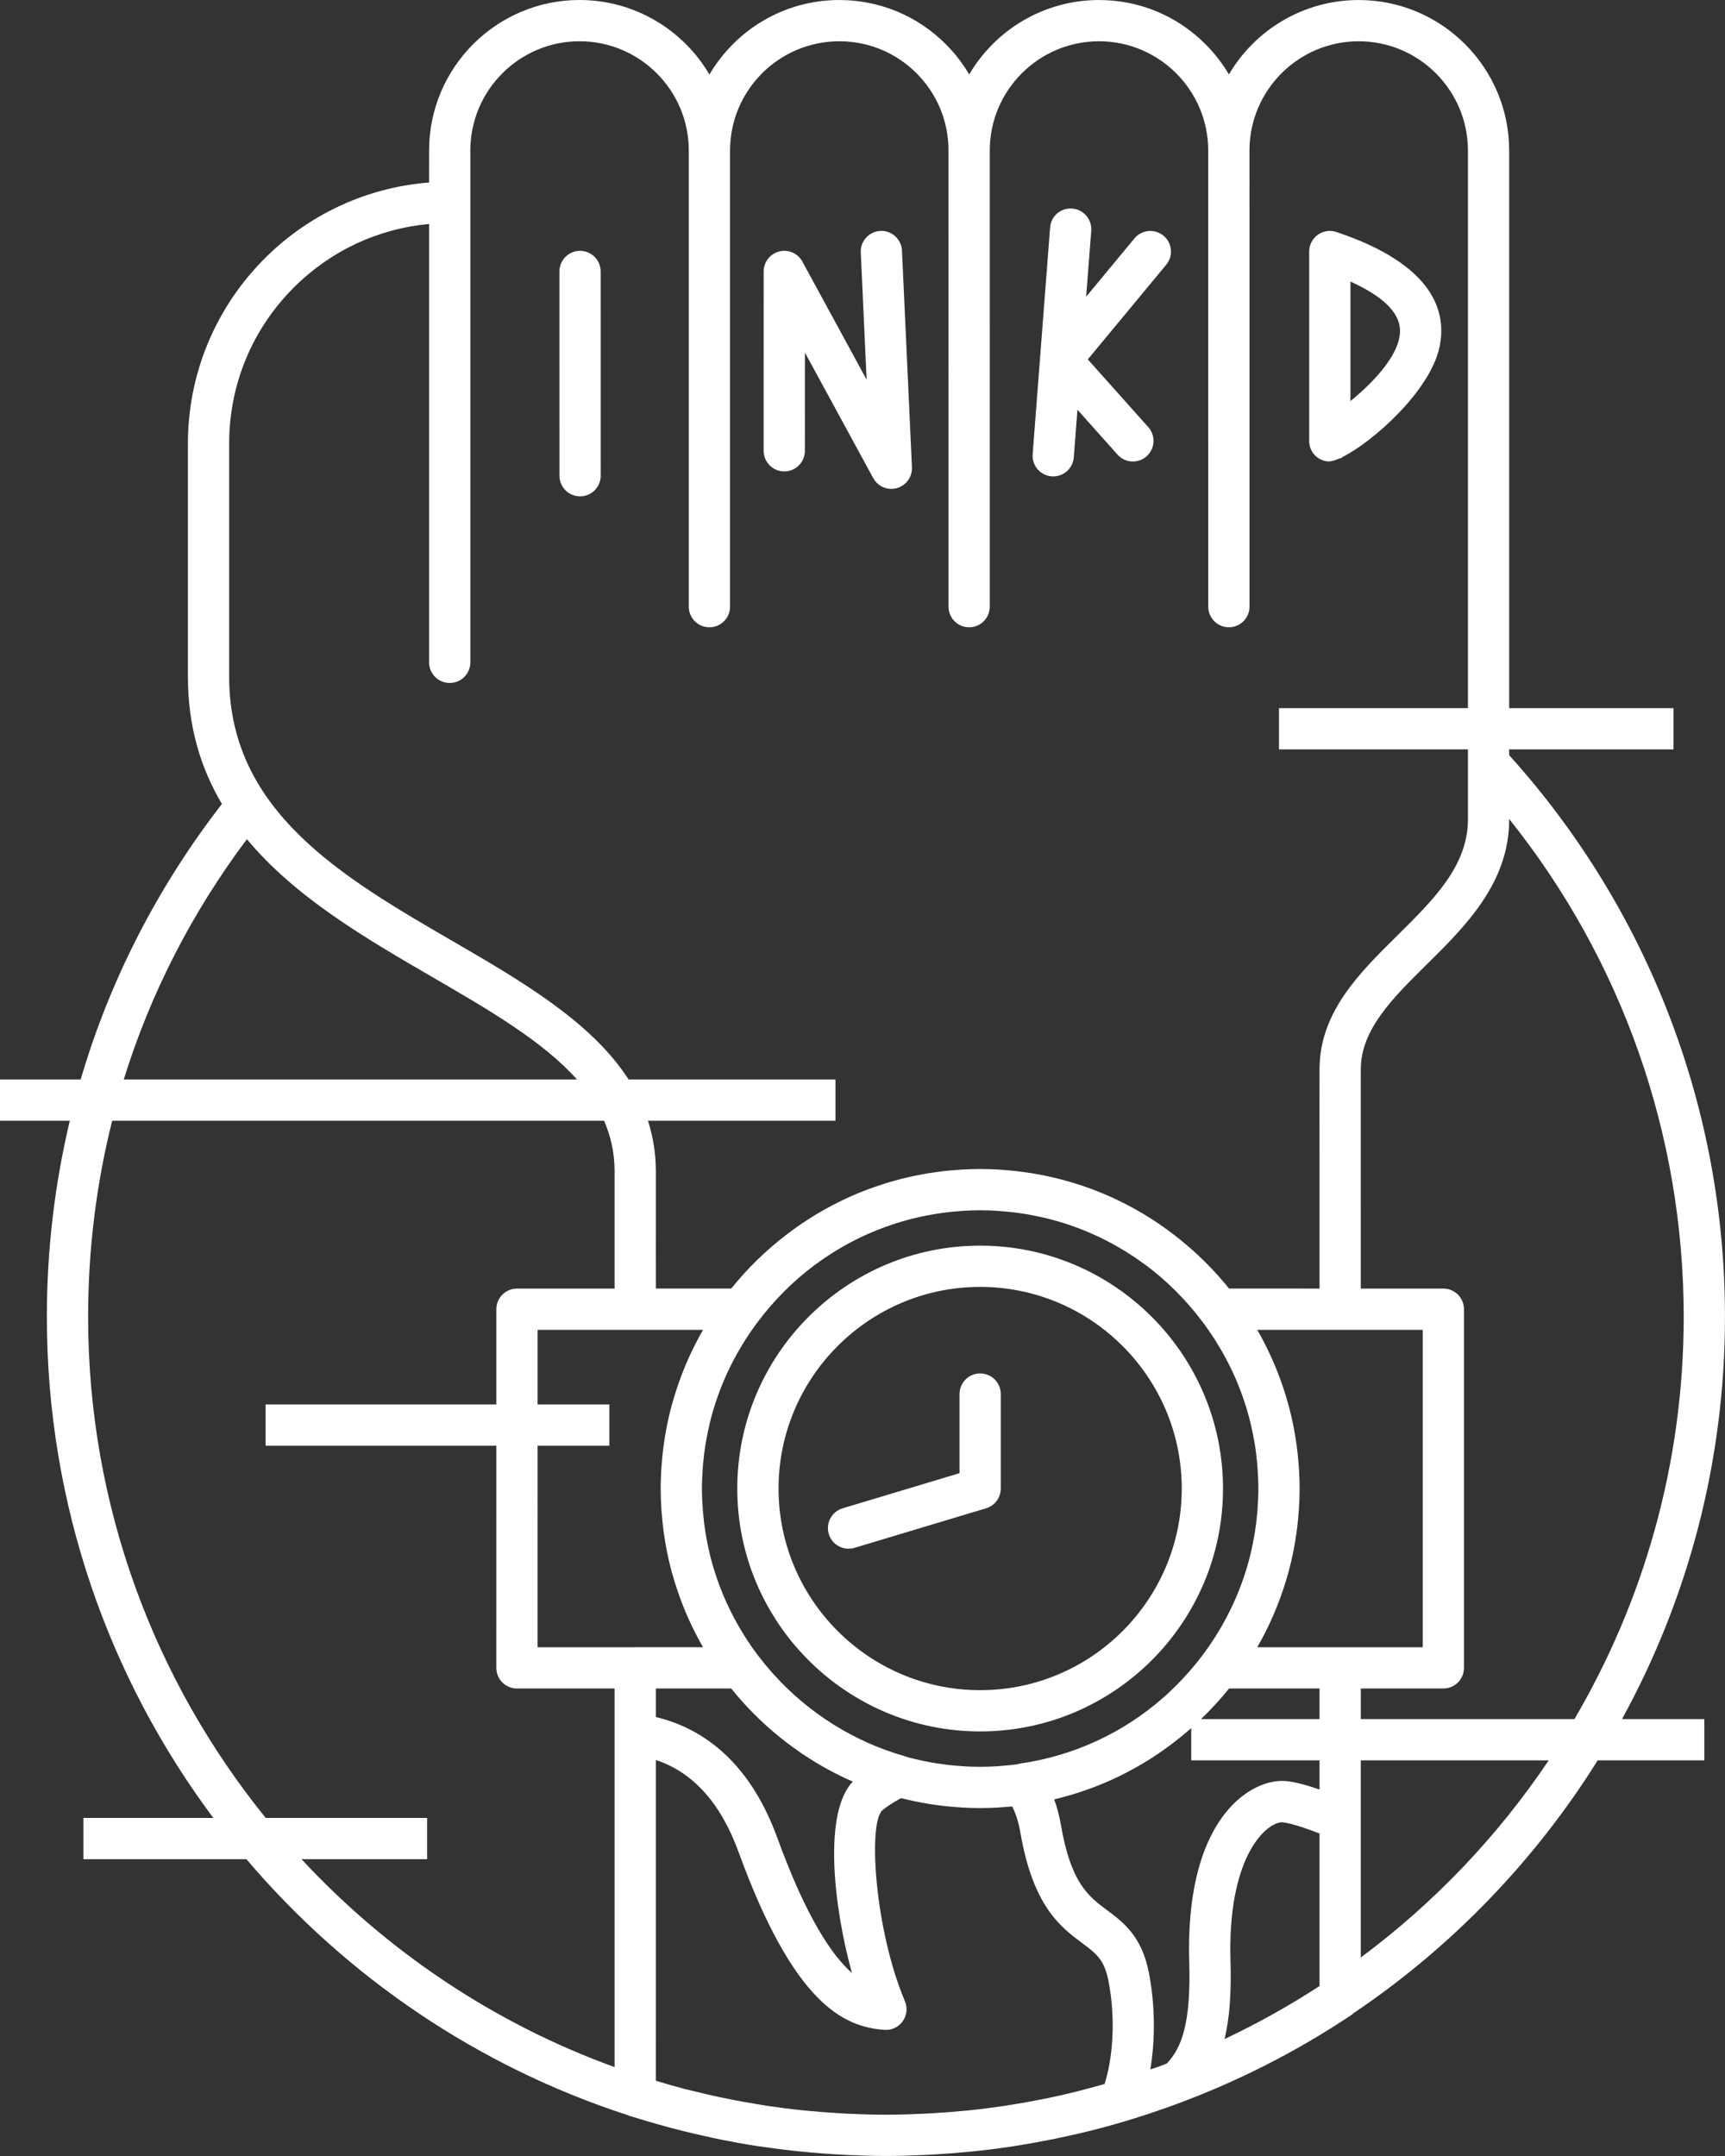 <?xml version="1.0" encoding="UTF-8"?>
<svg width="160px" height="200px" viewBox="0 0 160 200" version="1.1" xmlns="http://www.w3.org/2000/svg" xmlns:xlink="http://www.w3.org/1999/xlink">
    <rect x="0" y="0" width="160" height="200" fill="#333333" stroke="none"/>
    <!-- Generator: Sketch 40.3 (33839) - http://www.bohemiancoding.com/sketch -->
    <title>Combined Shape</title>
    <desc>Created with Sketch.</desc>
    <defs></defs>
    <g id="icon" stroke="none" stroke-width="1" fill="none" fill-rule="evenodd">
        <g id="Artboard-4" fill="#FFFFFF">
            <path d="M159.997,122.149 C159.997,102.837 152.887,84.373 139.983,70.054 L139.983,69.516 L155.221,69.516 L155.221,65.688 L139.983,65.688 L139.981,39.824 L139.983,24.888 L139.981,13.962 C139.981,6.265 133.72,0.002 126.024,0.002 C120.9,0.002 116.412,2.777 113.985,6.904 C113.389,5.889 112.658,4.945 111.804,4.091 C109.17,1.454 105.664,0.002 101.935,0.002 C96.811,0.002 92.325,2.777 89.896,6.904 C89.3,5.889 88.571,4.945 87.717,4.091 C85.081,1.454 81.577,0.002 77.842,0.002 C72.717,0.002 68.227,2.781 65.802,6.913 C63.374,2.781 58.882,0.002 53.753,0 C46.059,0.002 39.799,6.265 39.799,13.96 L39.797,16.93 C27.299,17.907 17.43,28.395 17.43,41.144 L17.43,62.784 C17.43,67.408 18.622,71.267 20.584,74.577 C14.579,82.338 10.174,90.957 7.483,100.139 L0,100.139 L0,103.967 L6.473,103.967 C5.075,109.849 4.346,115.932 4.346,122.149 C4.346,139.562 10.093,155.658 19.787,168.64 L7.734,168.64 L7.734,172.468 L22.858,172.468 C32.121,183.376 44.324,191.704 58.237,196.214 C58.271,196.227 58.298,196.252 58.333,196.263 C58.472,196.307 58.612,196.345 58.751,196.388 C59.102,196.5 59.458,196.601 59.812,196.707 C60.565,196.933 61.319,197.15 62.077,197.352 C62.518,197.47 62.959,197.584 63.402,197.694 C64.134,197.876 64.868,198.044 65.604,198.204 C66.018,198.294 66.43,198.39 66.847,198.474 C67.951,198.695 69.059,198.896 70.171,199.069 C70.474,199.116 70.78,199.151 71.084,199.194 C71.959,199.32 72.836,199.434 73.715,199.529 C74.129,199.574 74.544,199.612 74.96,199.65 C75.785,199.727 76.612,199.79 77.44,199.84 C77.819,199.863 78.197,199.889 78.577,199.906 C79.773,199.961 80.971,199.997 82.171,199.997 C83.369,199.997 84.561,199.96 85.752,199.906 C86.087,199.891 86.42,199.871 86.754,199.851 C87.687,199.797 88.618,199.726 89.546,199.638 C89.82,199.612 90.096,199.591 90.369,199.562 C91.552,199.438 92.73,199.29 93.902,199.112 C94.05,199.09 94.196,199.062 94.344,199.038 C95.39,198.874 96.431,198.686 97.467,198.479 C97.71,198.43 97.952,198.381 98.194,198.33 C99.32,198.094 100.441,197.838 101.555,197.552 C101.573,197.547 101.592,197.543 101.611,197.538 C104.065,196.907 106.483,196.149 108.862,195.279 C108.887,195.27 108.912,195.261 108.936,195.252 C114.688,193.144 120.203,190.359 125.368,186.905 C125.43,186.863 125.479,186.808 125.535,186.76 C134.636,180.628 142.366,172.617 148.192,163.298 L158.083,163.298 L158.083,159.47 L150.448,159.47 C156.53,148.382 159.997,135.664 159.997,122.149 Z M156.17,122.149 C156.17,135.754 152.465,148.504 146.035,159.47 L126.219,159.47 L126.22,156.633 L133.875,156.633 C134.932,156.633 135.788,155.777 135.788,154.719 L135.788,121.448 C135.788,120.39 134.932,119.534 133.875,119.534 L126.219,119.533 L126.216,102.438 L126.218,99.195 C126.218,95.509 129.178,92.584 132.313,89.489 C135.908,85.936 139.983,81.91 139.983,76.015 L139.983,75.974 C150.445,89.06 156.17,105.261 156.17,122.149 Z M96.699,194.729 C95.751,194.918 94.797,195.089 93.836,195.241 C93.636,195.273 93.437,195.309 93.236,195.339 C92.129,195.506 91.014,195.649 89.891,195.766 C89.684,195.787 89.474,195.802 89.266,195.822 C88.345,195.91 87.419,195.98 86.488,196.034 C86.18,196.051 85.873,196.069 85.565,196.083 C84.439,196.134 83.309,196.169 82.171,196.169 C81.038,196.169 79.913,196.134 78.791,196.084 C78.46,196.069 78.129,196.049 77.798,196.029 C76.945,195.979 76.096,195.914 75.252,195.835 C74.952,195.807 74.651,195.784 74.351,195.753 C73.282,195.64 72.22,195.505 71.165,195.347 C70.845,195.299 70.528,195.24 70.209,195.188 C69.435,195.062 68.664,194.925 67.898,194.774 C67.507,194.697 67.117,194.619 66.728,194.536 C65.93,194.366 65.137,194.181 64.348,193.985 C64.078,193.918 63.806,193.859 63.537,193.789 C62.627,193.552 61.727,193.289 60.831,193.018 L60.833,163.264 C64.274,164.402 66.852,167.257 68.503,171.793 C73.614,185.847 78.212,188.024 82.033,188.299 C82.08,188.303 82.127,188.304 82.171,188.304 C82.786,188.304 83.366,188.009 83.726,187.506 C84.115,186.964 84.193,186.26 83.935,185.647 C81.138,179.013 80.497,169.191 81.833,167.941 C82.116,167.686 82.725,167.263 83.574,166.803 C83.608,166.812 83.643,166.818 83.677,166.827 C84.037,166.917 84.398,167.001 84.762,167.078 C84.93,167.113 85.099,167.145 85.268,167.178 C85.586,167.239 85.905,167.299 86.226,167.35 C86.459,167.387 86.694,167.417 86.929,167.449 C87.2,167.485 87.47,167.524 87.743,167.552 C88.061,167.586 88.381,167.609 88.701,167.633 C88.903,167.648 89.104,167.668 89.307,167.679 C89.839,167.708 90.374,167.724 90.912,167.724 C91.449,167.724 91.983,167.708 92.513,167.68 C92.731,167.668 92.948,167.646 93.166,167.63 C93.405,167.612 93.647,167.599 93.885,167.575 C94.219,168.239 94.47,169.009 94.629,169.922 C95.815,176.849 98.355,178.742 100.395,180.264 C101.655,181.204 102.415,181.77 102.798,183.684 C103.543,187.403 103.172,191.074 102.455,193.319 C100.761,193.803 99.05,194.243 97.309,194.606 C97.106,194.649 96.902,194.688 96.699,194.729 Z M126.218,181.587 L126.219,163.298 L143.648,163.298 C138.92,170.343 133.016,176.533 126.218,181.587 Z M27.968,172.468 L39.622,172.468 L39.622,168.64 L24.647,168.64 C14.355,155.923 8.173,139.747 8.173,122.149 C8.173,115.922 8.932,109.835 10.405,103.967 L56.03,103.967 C56.65,105.395 57.006,106.934 57.006,108.637 L57.005,115.03 L57.006,119.533 L47.952,119.534 C46.894,119.534 46.038,120.39 46.038,121.448 L46.038,130.283 L24.634,130.283 L24.634,134.111 L46.038,134.111 L46.036,154.719 C46.036,155.228 46.238,155.714 46.597,156.072 C46.956,156.431 47.442,156.633 47.95,156.633 L57.006,156.633 L57.005,191.755 C45.829,187.7 35.907,181.019 27.968,172.468 Z M22.901,77.844 C27.38,83.244 33.945,87.061 40.046,90.603 C45.436,93.731 50.376,96.612 53.52,100.139 L11.478,100.139 C13.947,92.175 17.783,84.671 22.901,77.844 Z M21.256,41.144 C21.256,35.678 23.384,30.54 27.247,26.677 C30.656,23.267 35.058,21.214 39.799,20.776 L39.799,61.442 C39.799,62.5 40.655,63.355 41.713,63.355 C42.77,63.355 43.626,62.5 43.626,61.442 L43.626,18.769 L43.626,13.962 C43.626,8.375 48.17,3.829 53.753,3.828 C59.342,3.829 63.888,8.375 63.888,13.962 L63.888,56.276 C63.888,57.333 64.744,58.189 65.802,58.189 C66.859,58.189 67.715,57.333 67.715,56.276 L67.715,13.962 C67.715,8.375 72.257,3.829 77.85,3.829 C80.555,3.829 83.098,4.884 85.012,6.798 C86.925,8.712 87.977,11.255 87.977,13.962 L87.979,56.277 C87.979,57.335 88.836,58.191 89.892,58.191 C90.95,58.191 91.806,57.333 91.806,56.277 L91.804,13.962 C91.806,8.375 96.352,3.829 101.938,3.829 C107.523,3.829 112.066,8.375 112.066,13.962 C112.066,13.968 112.067,13.974 112.068,13.98 L112.07,56.276 C112.07,57.333 112.927,58.189 113.983,58.189 C115.04,58.189 115.896,57.332 115.896,56.276 L115.894,13.964 C115.894,13.96 115.893,13.956 115.893,13.952 C115.898,8.37 120.44,3.829 126.024,3.829 C131.608,3.829 136.155,8.375 136.156,13.964 L136.156,65.688 L118.632,65.688 L118.632,69.516 L136.156,69.516 L136.156,76.015 C136.156,80.31 132.984,83.444 129.624,86.766 C126.068,90.278 122.391,93.911 122.391,99.193 L122.389,102.436 L122.393,119.533 L114.62,119.532 L113.999,119.532 C112.972,118.256 111.844,117.067 110.623,115.977 C110.495,115.861 110.363,115.751 110.232,115.638 C110.005,115.442 109.777,115.247 109.544,115.058 C109.304,114.862 109.061,114.673 108.816,114.485 C108.7,114.397 108.584,114.309 108.466,114.222 C108.144,113.983 107.817,113.75 107.486,113.524 C107.47,113.514 107.453,113.503 107.437,113.492 C105.061,111.882 102.468,110.634 99.727,109.782 C99.72,109.78 99.713,109.778 99.705,109.775 C99.286,109.645 98.863,109.525 98.436,109.414 C98.349,109.391 98.262,109.369 98.174,109.347 C97.8,109.253 97.424,109.165 97.045,109.085 C96.892,109.053 96.738,109.024 96.585,108.994 C96.253,108.93 95.921,108.868 95.587,108.815 C95.368,108.781 95.148,108.753 94.927,108.723 C94.643,108.684 94.36,108.644 94.073,108.614 C93.771,108.582 93.465,108.56 93.16,108.537 C92.944,108.521 92.731,108.499 92.515,108.488 C91.996,108.46 91.475,108.445 90.949,108.444 C90.938,108.444 90.926,108.443 90.914,108.443 L90.912,108.443 L90.911,108.443 C90.373,108.443 89.84,108.459 89.31,108.488 C89.1,108.499 88.892,108.52 88.683,108.535 C88.371,108.559 88.058,108.581 87.748,108.614 C87.468,108.643 87.192,108.683 86.915,108.72 C86.687,108.751 86.459,108.78 86.233,108.816 C85.905,108.868 85.579,108.928 85.255,108.991 C85.093,109.023 84.931,109.053 84.77,109.087 C84.399,109.165 84.032,109.251 83.665,109.343 C83.568,109.368 83.47,109.392 83.373,109.418 C82.956,109.527 82.543,109.644 82.133,109.771 C82.112,109.777 82.092,109.784 82.071,109.791 C79.371,110.633 76.815,111.86 74.467,113.44 C74.409,113.48 74.35,113.518 74.291,113.558 C73.998,113.758 73.708,113.965 73.421,114.177 C73.258,114.297 73.096,114.419 72.936,114.542 C72.734,114.697 72.533,114.854 72.334,115.015 C72.037,115.255 71.747,115.502 71.459,115.752 C71.39,115.814 71.319,115.872 71.25,115.934 C70.011,117.036 68.866,118.239 67.825,119.532 L60.833,119.532 L60.831,116.254 L60.833,108.637 C60.833,106.957 60.56,105.414 60.1,103.967 L77.491,103.967 L77.491,100.139 L58.307,100.139 C54.846,94.769 48.333,90.987 41.967,87.293 C31.785,81.382 21.256,75.271 21.256,62.784 L21.256,41.144 Z M113.58,189.151 C114.053,187.218 114.221,184.859 114.132,181.867 C113.856,172.591 117.182,169.219 118.849,169.04 C119.066,169.04 119.911,169.123 122.392,170.084 L122.391,184.233 C119.578,186.062 116.638,187.71 113.58,189.151 Z M53.804,46.044 C54.861,46.044 55.717,45.186 55.717,44.13 L55.715,25.183 C55.715,24.125 54.858,23.269 53.802,23.269 C52.744,23.269 51.889,24.127 51.889,25.183 L51.891,44.13 C51.891,45.188 52.748,46.044 53.804,46.044 Z M72.743,43.732 C73.799,43.732 74.656,42.876 74.656,41.818 L74.658,32.704 L80.994,44.35 C81.334,44.979 81.987,45.351 82.674,45.351 C82.844,45.351 83.018,45.328 83.188,45.28 C84.047,45.04 84.627,44.24 84.586,43.349 L83.662,23.245 C83.614,22.189 82.682,21.352 81.663,21.421 C80.608,21.469 79.791,22.365 79.84,23.421 L80.381,35.216 L74.425,24.269 C74.008,23.497 73.119,23.107 72.274,23.329 C71.426,23.544 70.832,24.308 70.832,25.183 L70.83,41.818 C70.83,42.874 71.686,43.732 72.743,43.732 Z M97.542,44.188 C97.592,44.192 97.643,44.194 97.692,44.194 C98.682,44.194 99.521,43.431 99.597,42.427 L99.938,38.009 L103.652,42.171 C104.029,42.596 104.555,42.81 105.08,42.81 C105.534,42.81 105.99,42.65 106.354,42.325 C107.142,41.62 107.211,40.411 106.507,39.622 L100.898,33.338 L108.172,24.557 C108.845,23.744 108.733,22.537 107.918,21.862 C107.105,21.189 105.9,21.301 105.223,22.116 L100.745,27.524 L101.216,21.404 C101.296,20.35 100.507,19.428 99.455,19.348 C98.362,19.266 97.48,20.057 97.4,21.109 L95.782,42.132 C95.701,43.186 96.49,44.108 97.542,44.188 Z M123.149,42.805 C123.176,42.809 123.204,42.809 123.232,42.809 C123.497,42.809 123.867,42.701 124.306,42.499 L124.33,42.538 C124.411,42.489 124.487,42.435 124.56,42.375 C127.385,40.948 132.653,36.256 133.519,32.194 C134.202,29.01 133.094,24.573 123.951,21.52 C123.366,21.32 122.725,21.423 122.226,21.782 C121.728,22.143 121.432,22.72 121.432,23.335 L121.432,40.751 C121.417,40.938 121.428,41.131 121.472,41.319 C121.653,42.125 122.329,42.723 123.149,42.805 Z M125.259,26.122 C127.574,27.161 129.648,28.589 129.841,30.408 C130.07,32.596 127.634,35.267 125.259,37.207 L125.259,26.122 Z M79.019,183.022 C77.19,181.408 74.815,177.952 72.098,170.485 C69.374,162.999 64.744,160.209 60.833,159.282 L60.833,156.633 L67.824,156.633 C68.867,157.93 70.017,159.138 71.261,160.243 C71.313,160.289 71.367,160.334 71.419,160.38 C71.724,160.647 72.032,160.908 72.347,161.162 C72.534,161.314 72.724,161.462 72.915,161.609 C73.087,161.741 73.261,161.872 73.436,162.001 C73.714,162.205 73.994,162.405 74.277,162.599 C74.348,162.648 74.42,162.694 74.491,162.742 C75.952,163.723 77.492,164.569 79.099,165.269 C76.361,168.119 77.286,176.734 79.019,183.022 Z M122.392,159.47 L111.397,159.47 C112.325,158.582 113.195,157.635 114.001,156.633 L122.393,156.633 L122.392,159.47 Z M110.306,181.981 C110.477,187.67 109.61,189.96 108.225,191.419 C108.092,191.469 107.961,191.526 107.827,191.576 C107.65,191.642 107.474,191.705 107.297,191.769 C107.099,191.841 106.896,191.902 106.698,191.973 C107.17,189.154 107.139,185.875 106.55,182.933 C105.879,179.58 104.181,178.313 102.68,177.195 C100.958,175.909 99.328,174.696 98.4,169.272 C98.252,168.422 98.045,167.643 97.78,166.922 C97.909,166.891 98.037,166.855 98.166,166.822 C98.259,166.799 98.352,166.775 98.445,166.751 C98.864,166.641 99.281,166.523 99.694,166.395 C99.712,166.39 99.73,166.384 99.748,166.378 C102.454,165.535 105.014,164.305 107.366,162.721 C107.42,162.685 107.475,162.649 107.528,162.613 C107.827,162.409 108.122,162.198 108.413,161.983 C108.569,161.868 108.724,161.752 108.877,161.634 C109.087,161.473 109.296,161.31 109.502,161.143 C109.783,160.916 110.058,160.682 110.331,160.444 C110.383,160.399 110.437,160.357 110.489,160.312 L110.489,163.298 L122.392,163.298 L122.391,166.005 C119.915,165.15 119.037,165.162 118.424,165.235 C115.235,165.58 109.936,169.496 110.306,181.981 Z M131.962,123.362 L131.962,152.805 L124.306,152.805 L116.615,152.805 C117.547,151.184 118.329,149.468 118.944,147.673 C118.972,147.593 118.999,147.512 119.026,147.431 C119.198,146.916 119.357,146.396 119.501,145.869 C119.519,145.802 119.539,145.736 119.557,145.67 C119.711,145.09 119.848,144.505 119.966,143.913 C119.985,143.821 119.998,143.729 120.016,143.638 C120.107,143.158 120.187,142.674 120.254,142.186 C120.279,142.012 120.3,141.838 120.321,141.663 C120.373,141.233 120.415,140.8 120.449,140.365 C120.461,140.197 120.477,140.031 120.487,139.863 C120.522,139.273 120.545,138.681 120.545,138.083 C120.545,137.486 120.522,136.894 120.487,136.306 C120.477,136.135 120.461,135.966 120.448,135.797 C120.415,135.363 120.373,134.932 120.321,134.504 C120.3,134.329 120.279,134.155 120.254,133.981 C120.186,133.487 120.105,132.998 120.012,132.513 C119.996,132.429 119.984,132.344 119.967,132.259 C119.847,131.662 119.709,131.072 119.554,130.488 C119.54,130.434 119.523,130.38 119.508,130.326 C119.361,129.784 119.197,129.25 119.021,128.721 C118.997,128.65 118.973,128.579 118.949,128.508 C118.332,126.708 117.548,124.986 116.614,123.361 L124.306,123.362 C124.309,123.362 124.312,123.361 124.314,123.361 L131.962,123.362 Z M76.092,116.972 C76.258,116.855 76.422,116.738 76.59,116.625 C76.854,116.448 77.121,116.277 77.391,116.11 C77.475,116.058 77.559,116.006 77.643,115.955 C77.954,115.768 78.269,115.586 78.588,115.411 C78.617,115.395 78.647,115.38 78.676,115.364 C80.443,114.408 82.334,113.655 84.317,113.13 C84.395,113.109 84.473,113.087 84.551,113.067 C84.862,112.988 85.178,112.917 85.494,112.849 C85.643,112.817 85.793,112.786 85.943,112.757 C86.218,112.703 86.495,112.653 86.774,112.608 C86.978,112.575 87.184,112.546 87.389,112.518 C87.63,112.485 87.871,112.452 88.114,112.426 C88.383,112.397 88.655,112.376 88.926,112.355 C89.116,112.341 89.305,112.322 89.496,112.312 C89.958,112.287 90.421,112.272 90.887,112.272 C90.897,112.272 90.906,112.271 90.916,112.271 C91.396,112.271 91.873,112.287 92.349,112.313 C92.507,112.321 92.663,112.337 92.82,112.349 C93.13,112.371 93.439,112.396 93.747,112.429 C93.955,112.452 94.161,112.481 94.367,112.508 C94.613,112.541 94.858,112.576 95.103,112.616 C95.344,112.655 95.584,112.699 95.824,112.745 C96.019,112.782 96.214,112.823 96.408,112.865 C96.682,112.925 96.955,112.986 97.225,113.054 C97.359,113.088 97.492,113.125 97.626,113.161 C97.946,113.248 98.266,113.335 98.581,113.433 C98.582,113.433 98.582,113.434 98.583,113.434 C100.16,113.926 101.672,114.568 103.104,115.339 C103.16,115.369 103.215,115.398 103.271,115.429 C103.572,115.594 103.869,115.766 104.163,115.943 C104.265,116.004 104.365,116.066 104.465,116.129 C104.723,116.288 104.978,116.451 105.23,116.619 C105.406,116.738 105.578,116.861 105.751,116.983 C105.928,117.108 106.106,117.23 106.279,117.359 C108.232,118.821 109.999,120.574 111.52,122.594 L111.52,122.595 C113.215,124.852 114.511,127.315 115.385,129.912 C115.39,129.926 115.394,129.939 115.398,129.952 C115.611,130.586 115.797,131.229 115.959,131.878 C115.968,131.914 115.976,131.951 115.984,131.987 C116.131,132.588 116.255,133.197 116.358,133.81 C116.368,133.87 116.38,133.929 116.39,133.989 C116.488,134.596 116.559,135.209 116.613,135.825 C116.624,135.951 116.633,136.078 116.642,136.204 C116.688,136.827 116.718,137.453 116.718,138.083 C116.718,138.715 116.688,139.342 116.642,139.967 C116.633,140.09 116.625,140.214 116.614,140.337 C116.56,140.955 116.488,141.57 116.39,142.178 C116.38,142.238 116.368,142.297 116.358,142.357 C116.255,142.968 116.132,143.574 115.986,144.173 C115.976,144.213 115.968,144.254 115.958,144.293 C115.798,144.938 115.612,145.576 115.402,146.206 C115.395,146.226 115.388,146.247 115.381,146.267 C114.507,148.86 113.213,151.318 111.522,153.568 C111.236,153.947 110.94,154.315 110.638,154.675 C110.529,154.805 110.416,154.93 110.305,155.057 C110.113,155.277 109.919,155.496 109.721,155.709 C109.569,155.871 109.415,156.03 109.26,156.188 C109.104,156.347 108.945,156.504 108.786,156.659 C108.593,156.845 108.399,157.03 108.201,157.21 C108.095,157.307 107.987,157.4 107.879,157.495 C104.157,160.764 99.578,162.889 94.578,163.601 C94.509,163.611 94.447,163.639 94.381,163.656 C94.161,163.686 93.942,163.716 93.721,163.74 C93.441,163.771 93.16,163.793 92.878,163.814 C92.697,163.827 92.517,163.845 92.335,163.855 C91.863,163.881 91.389,163.896 90.912,163.896 C90.434,163.896 89.958,163.881 89.485,163.855 C89.315,163.846 89.147,163.829 88.978,163.816 C88.681,163.794 88.385,163.771 88.091,163.739 C87.872,163.715 87.654,163.685 87.436,163.655 C87.204,163.624 86.971,163.591 86.741,163.554 C86.487,163.512 86.234,163.467 85.983,163.418 C85.803,163.384 85.623,163.346 85.444,163.307 C85.156,163.245 84.869,163.18 84.584,163.108 C84.469,163.079 84.355,163.047 84.241,163.017 C84.155,162.994 84.071,162.968 83.986,162.944 C83.956,162.934 83.932,162.914 83.902,162.906 C79.252,161.591 75.02,158.933 71.772,155.335 C71.695,155.249 71.618,155.165 71.542,155.078 C71.13,154.61 70.733,154.128 70.356,153.629 C70.34,153.608 70.322,153.589 70.307,153.568 C68.609,151.312 67.311,148.847 66.436,146.246 C66.434,146.239 66.431,146.232 66.429,146.225 C66.215,145.586 66.027,144.939 65.864,144.285 C65.857,144.254 65.85,144.224 65.843,144.194 C65.694,143.585 65.569,142.969 65.465,142.349 C65.456,142.293 65.444,142.239 65.435,142.183 C65.337,141.573 65.265,140.957 65.211,140.337 C65.2,140.215 65.192,140.092 65.183,139.969 C65.137,139.344 65.107,138.717 65.106,138.084 C65.106,137.458 65.137,136.836 65.181,136.217 C65.191,136.083 65.2,135.948 65.212,135.814 C65.265,135.208 65.336,134.604 65.432,134.006 C65.444,133.927 65.46,133.849 65.474,133.771 C65.573,133.187 65.69,132.608 65.829,132.034 C65.844,131.975 65.856,131.915 65.871,131.856 C66.028,131.224 66.21,130.599 66.416,129.982 C66.428,129.947 66.44,129.912 66.452,129.877 C67.326,127.292 68.618,124.842 70.307,122.597 C71.829,120.575 73.596,118.821 75.55,117.358 C75.728,117.226 75.911,117.1 76.092,116.972 Z M49.864,134.111 L56.523,134.111 L56.523,130.283 L49.865,130.283 L49.865,123.362 L65.211,123.36 C64.279,124.981 63.497,126.696 62.882,128.49 C62.853,128.573 62.825,128.657 62.797,128.741 C62.629,129.246 62.473,129.757 62.331,130.274 C62.31,130.352 62.286,130.429 62.265,130.507 C62.114,131.079 61.978,131.657 61.861,132.242 C61.838,132.353 61.822,132.465 61.801,132.577 C61.714,133.035 61.638,133.496 61.573,133.961 C61.546,134.15 61.523,134.339 61.501,134.528 C61.451,134.941 61.411,135.357 61.378,135.776 C61.364,135.956 61.348,136.135 61.337,136.316 C61.302,136.902 61.28,137.49 61.28,138.084 C61.28,138.683 61.303,139.276 61.338,139.866 C61.348,140.032 61.363,140.197 61.376,140.362 C61.41,140.802 61.452,141.239 61.505,141.673 C61.525,141.842 61.546,142.011 61.569,142.179 C61.639,142.683 61.721,143.183 61.816,143.679 C61.831,143.753 61.842,143.828 61.856,143.903 C61.977,144.506 62.117,145.101 62.273,145.69 C62.284,145.732 62.297,145.773 62.309,145.815 C62.46,146.374 62.629,146.925 62.812,147.471 C62.83,147.526 62.849,147.581 62.868,147.636 C63.485,149.444 64.271,151.172 65.209,152.804 L58.92,152.803 C58.914,152.803 58.908,152.805 58.902,152.805 L49.863,152.805 L49.864,134.111 Z M90.915,160.616 C103.335,160.614 113.438,150.506 113.438,138.085 C113.438,125.659 103.332,115.551 90.91,115.551 C78.493,115.551 68.388,125.659 68.385,138.083 C68.385,150.506 78.493,160.614 90.915,160.616 Z M90.91,119.379 C101.221,119.379 109.611,127.771 109.611,138.085 C109.611,148.396 101.222,156.787 90.915,156.788 C80.602,156.787 72.213,148.396 72.213,138.083 C72.215,127.769 80.602,119.379 90.91,119.379 Z M76.874,142.303 C77.124,143.131 77.883,143.665 78.707,143.665 C78.888,143.665 79.073,143.639 79.258,143.585 L91.463,139.916 C92.272,139.673 92.825,138.927 92.825,138.083 L92.825,129.319 C92.825,128.261 91.97,127.405 90.912,127.405 C89.855,127.405 88.999,128.261 88.999,129.319 L88.999,136.658 L78.156,139.918 C77.145,140.223 76.571,141.29 76.874,142.303 Z" id="Combined-Shape"></path>
        </g>
    </g>
</svg>